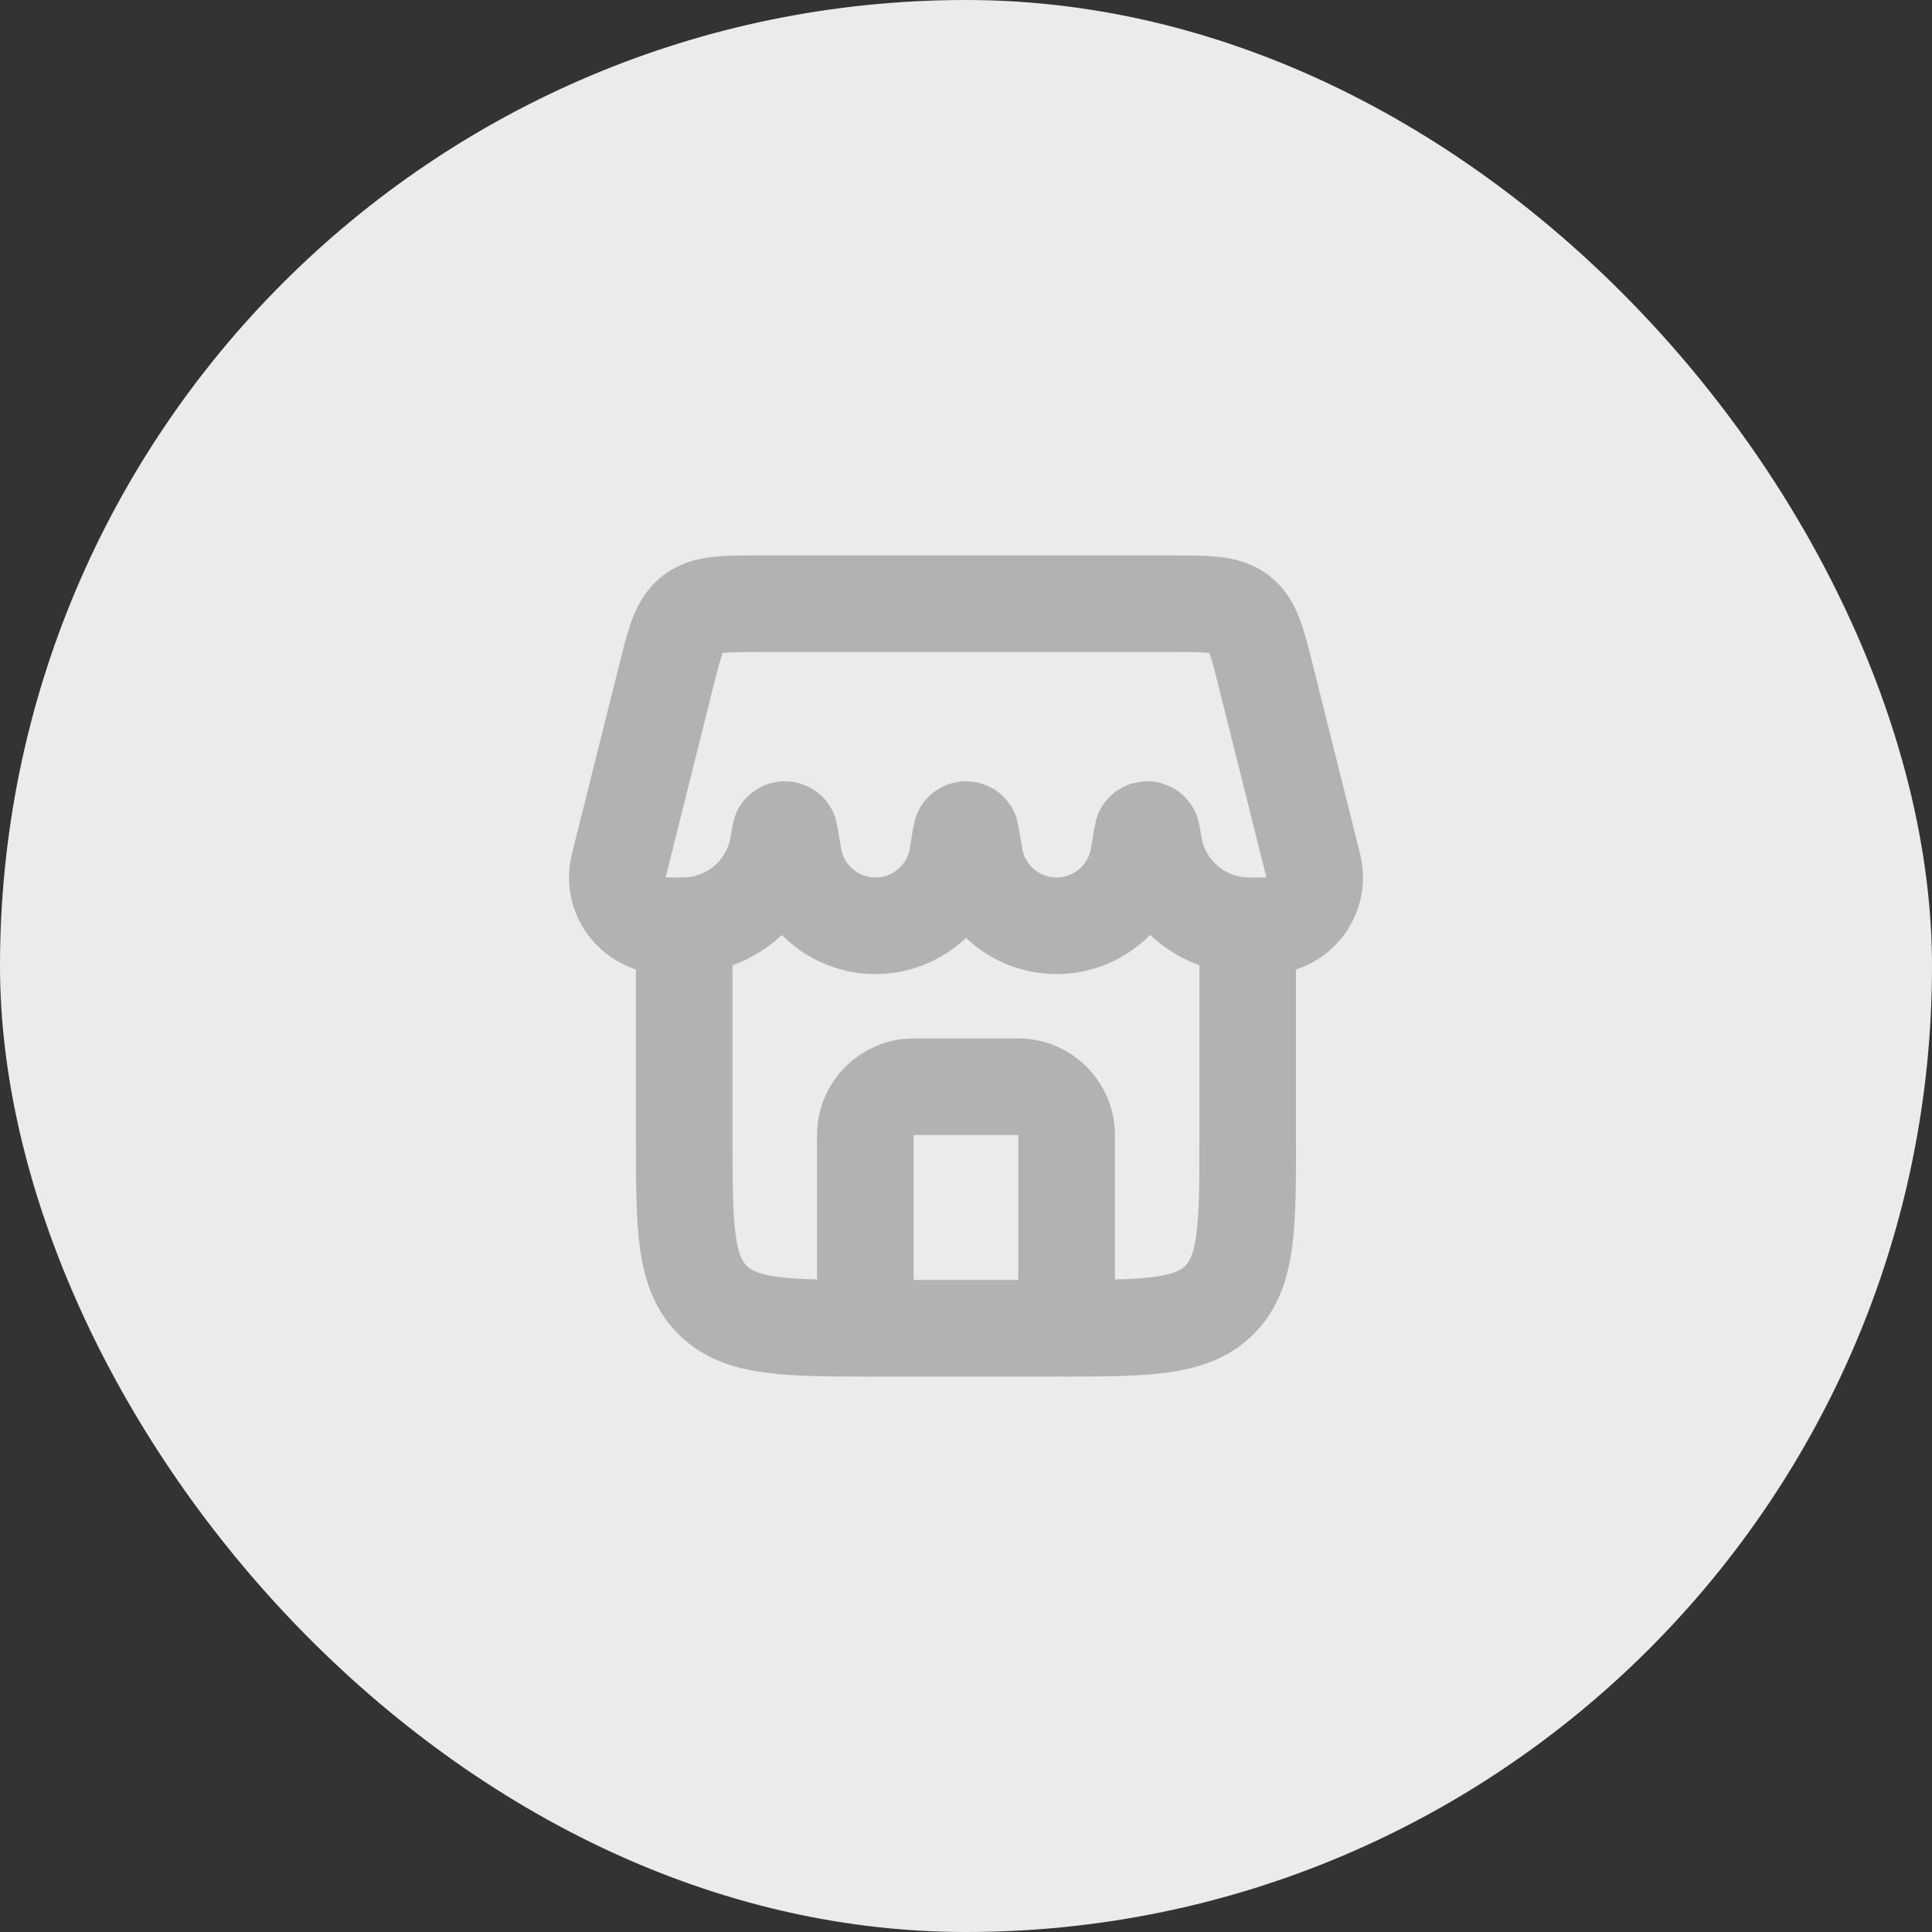 <svg width="40" height="40" viewBox="0 0 40 40" fill="none" xmlns="http://www.w3.org/2000/svg">
<rect x="0" y="0" width="40" height="40" fill="#333333" stroke="none"/>
<rect width="40" height="40" rx="20" fill="#EBEBEB"/>
<path d="M22.083 27.5V23.5C22.083 22.948 21.636 22.5 21.083 22.5H18.916C18.364 22.5 17.916 22.948 17.916 23.5V27.5" stroke="#B2B2B2" stroke-width="2" stroke-linecap="round" stroke-linejoin="round"/>
<path d="M14.166 19.167V23.5C14.166 25.386 14.166 26.329 14.752 26.915C15.338 27.5 16.281 27.5 18.166 27.5H21.833C23.719 27.5 24.662 27.5 25.247 26.915C25.833 26.329 25.833 25.386 25.833 23.5V19.167" stroke="#B2B2B2" stroke-width="2"/>
<path d="M13.788 14.015C13.97 13.287 14.061 12.924 14.332 12.712C14.603 12.5 14.978 12.5 15.728 12.5H24.272C25.022 12.5 25.397 12.5 25.668 12.712C25.939 12.924 26.03 13.287 26.212 14.015L27.152 17.774C27.186 17.91 27.203 17.977 27.21 18.031C27.286 18.589 26.888 19.099 26.328 19.161C26.274 19.167 26.2 19.167 26.053 19.167V19.167C25.876 19.167 25.787 19.167 25.714 19.161C24.848 19.097 24.123 18.483 23.918 17.64C23.9 17.568 23.887 17.486 23.859 17.32V17.32C23.851 17.274 23.847 17.251 23.845 17.244C23.815 17.152 23.685 17.152 23.655 17.244C23.653 17.251 23.649 17.274 23.641 17.32L23.573 17.728C23.435 18.558 22.716 19.167 21.875 19.167V19.167C21.034 19.167 20.315 18.558 20.177 17.728L20.109 17.32C20.101 17.274 20.097 17.251 20.095 17.244C20.065 17.152 19.935 17.152 19.905 17.244C19.903 17.251 19.899 17.274 19.891 17.32L19.823 17.728C19.685 18.558 18.966 19.167 18.125 19.167V19.167C17.284 19.167 16.565 18.558 16.427 17.728L16.359 17.32C16.351 17.274 16.347 17.251 16.345 17.244C16.315 17.152 16.185 17.152 16.155 17.244C16.153 17.251 16.149 17.274 16.141 17.32V17.32C16.113 17.486 16.1 17.568 16.082 17.64C15.877 18.483 15.152 19.097 14.286 19.161C14.213 19.167 14.124 19.167 13.947 19.167V19.167C13.8 19.167 13.726 19.167 13.672 19.161C13.112 19.099 12.714 18.589 12.79 18.031C12.797 17.977 12.814 17.91 12.848 17.774L13.788 14.015Z" stroke="#B2B2B2" stroke-width="2"/>
</svg>
